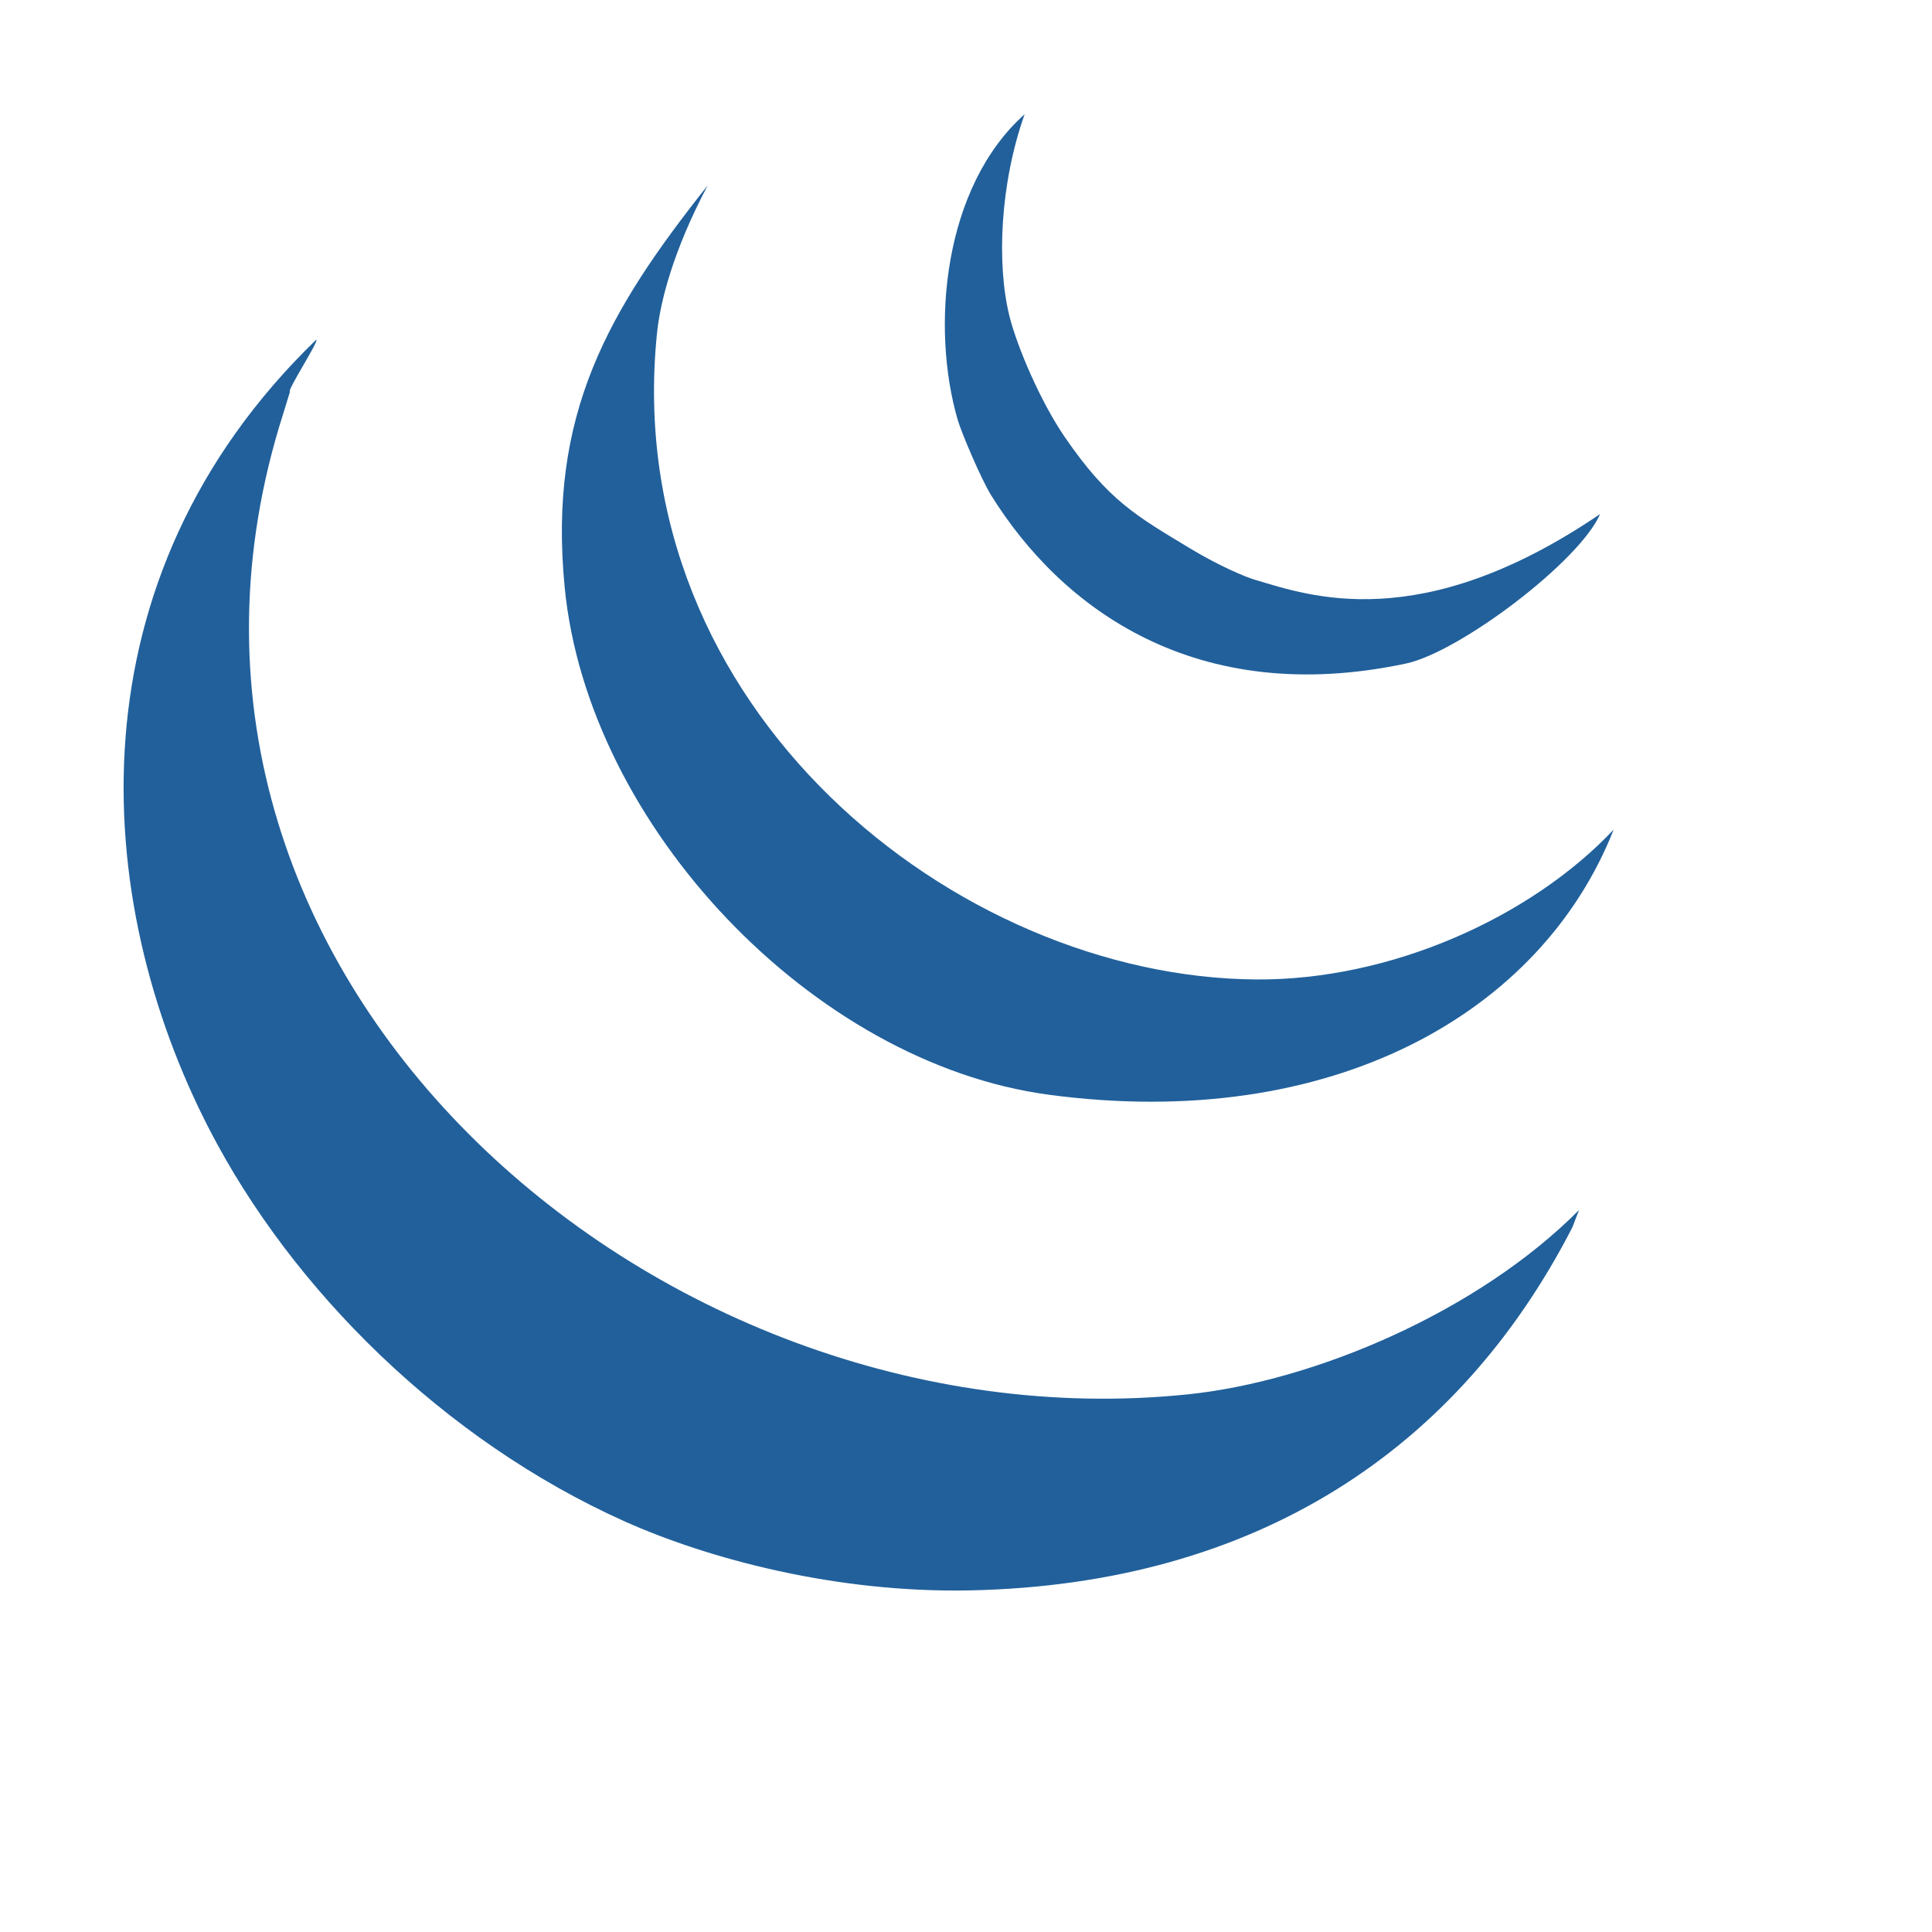<?xml version="1.0" encoding="UTF-8"?>
<svg width="90px" height="90px" viewBox="0 0 90 90" version="1.1" xmlns="http://www.w3.org/2000/svg" xmlns:xlink="http://www.w3.org/1999/xlink">
    <rect x="0" y="0" width="90" height="90" fill="#333333" stroke="none"/>
    <!-- Generator: sketchtool 41.2 (35397) - http://www.bohemiancoding.com/sketch -->
    <title>1069469D-DE58-4037-8C7B-E5ABF30D8787</title>
    <desc>Created with sketchtool.</desc>
    <defs>
        <rect id="path-1" x="0" y="0" width="286" height="126" rx="8"></rect>
        <mask id="mask-2" maskContentUnits="userSpaceOnUse" maskUnits="objectBoundingBox" x="0" y="0" width="286" height="126" fill="white">
            <use xlink:href="#path-1"></use>
        </mask>
    </defs>
    <g id="Page-1" stroke="none" stroke-width="1" fill="none" fill-rule="evenodd">
        <g id="codequiz-B" transform="translate(-926, -579)">
            <rect id="Rectangle-4" fill="#FFFFFF" x="180" y="274" width="1080" height="446" rx="4"></rect>
            <g id="jquery-1" transform="translate(931, 584)" fill="#21609B">
                <g id="Group">
                    <g id="Shape">
                        <path d="M68.558,51.367 L68.248,52.172 C62.954,62.482 53.572,68.807 40.191,69.086 C33.935,69.215 27.975,67.61 24.081,65.865 C15.679,62.09 8.611,55.088 4.752,47.608 C-0.785,36.884 -1.784,21.968 9.729,10.826 C9.906,10.826 8.332,13.242 8.51,13.242 L8.193,14.273 C-0.103,40.246 25.456,62.504 50.302,59.958 C56.273,59.346 63.887,56.076 68.558,51.367"></path>
                        <path d="M53.523,40.627 C59.774,40.67 66.303,37.748 70.17,33.647 C66.787,42.233 56.993,47.752 43.859,45.997 C32.861,44.526 22.385,33.459 21.306,22.37 C20.517,14.3 23.329,9.484 27.964,3.641 C26.354,6.697 25.751,9.053 25.602,10.556 C23.841,28.014 39.547,40.535 53.523,40.627"></path>
                        <path d="M69.541,18.944 C68.57,21.173 62.975,25.382 60.504,25.908 C50.721,27.993 44.455,23.353 41.173,18.074 C40.685,17.286 39.783,15.132 39.622,14.585 C38.349,10.257 38.934,3.71 42.731,0.322 C41.587,3.544 41.42,7.286 42.022,9.719 C42.387,11.19 43.499,13.758 44.611,15.374 C46.634,18.316 47.918,19.031 50.517,20.593 C51.688,21.297 52.944,21.861 53.486,22.016 C55.951,22.741 61.154,24.652 69.542,18.944"></path>
                    </g>
                </g>
            </g>
            <g id="Group-2-Copy-5" transform="translate(911, 561)" stroke="#D3DDEB" stroke-width="2">
                <use id="Rectangle-5" mask="url(#mask-2)" xlink:href="#path-1"></use>
            </g>
        </g>
    </g>
</svg>